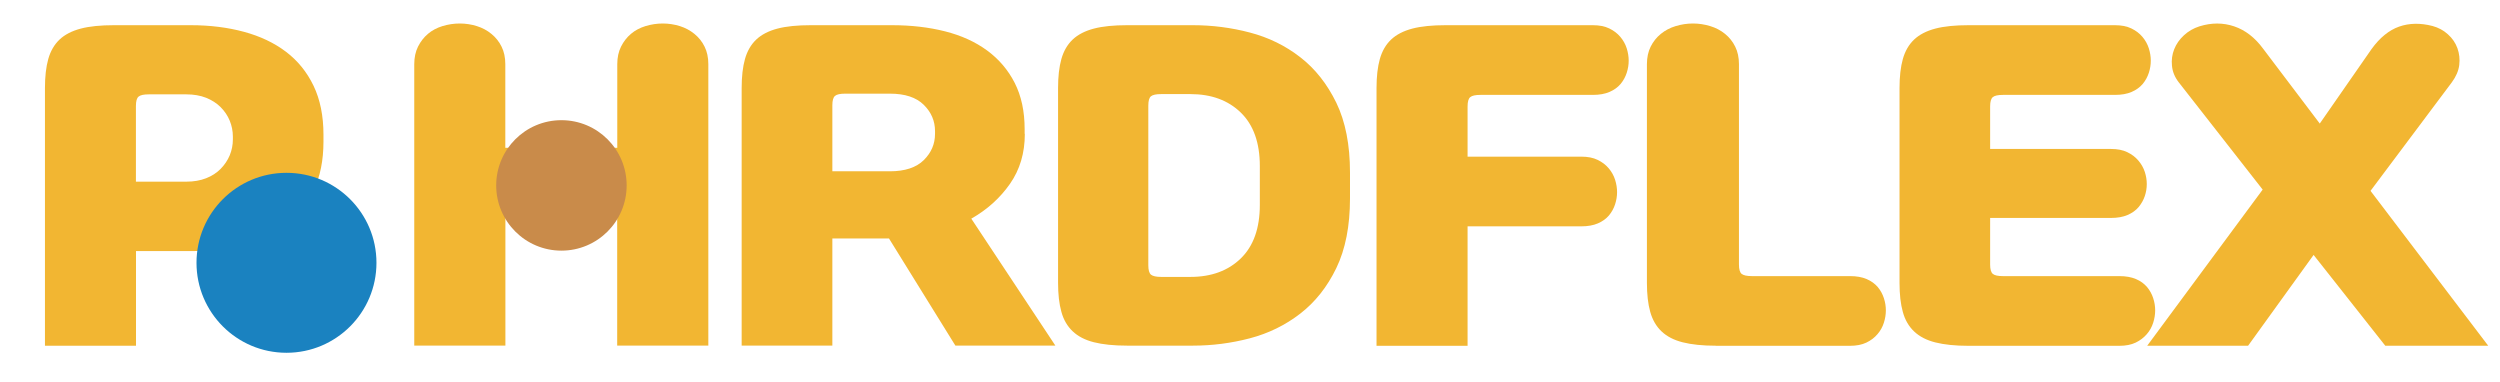 <?xml version="1.0" encoding="UTF-8"?><svg height="100px" width="654px" id="_레이어_1" xmlns="http://www.w3.org/2000/svg" viewBox="0 0 279.56 42.78"><defs><style>.cls-1{fill:#c98b4a;}.cls-2{fill:#f2b632;}.cls-3{fill:#1a82c0;}</style></defs><path class="cls-2" d="M15.11,28.08v10.61H4.92V9.86c0-1.28,.12-2.36,.37-3.25s.67-1.62,1.26-2.18c.59-.56,1.39-.97,2.38-1.23s2.23-.38,3.71-.38h8.61c2.15,0,4.13,.25,5.94,.74,1.81,.49,3.38,1.23,4.7,2.23,1.32,1,2.35,2.27,3.09,3.81,.74,1.54,1.11,3.37,1.11,5.48v.76c0,2.11-.37,3.94-1.11,5.48s-1.77,2.81-3.09,3.81c-1.32,1-2.89,1.74-4.7,2.23-1.82,.49-3.8,.74-5.94,.74h-6.14Zm0-7.75h5.64c.82,0,1.56-.13,2.2-.38s1.19-.6,1.63-1.05,.78-.95,1.02-1.52c.23-.56,.35-1.16,.35-1.78v-.31c0-.62-.12-1.22-.35-1.78-.23-.56-.57-1.07-1.02-1.52s-.99-.79-1.63-1.05c-.64-.25-1.38-.38-2.2-.38h-4.21c-.56,0-.94,.08-1.14,.25-.2,.16-.3,.51-.3,1.05v8.47Z"/><g><path class="cls-2" d="M68.98,24.29h-12.53v14.39h-10.2V7.18c0-.74,.14-1.4,.42-1.96,.28-.56,.65-1.04,1.11-1.43,.46-.39,1.01-.68,1.63-.87,.63-.19,1.27-.29,1.93-.29s1.3,.1,1.91,.29c.61,.19,1.16,.48,1.63,.87,.48,.39,.86,.86,1.14,1.43,.28,.56,.42,1.22,.42,1.96v9.36h12.53V7.18c0-.74,.14-1.4,.42-1.96,.28-.56,.65-1.04,1.11-1.43,.46-.39,1.01-.68,1.63-.87,.63-.19,1.27-.29,1.93-.29s1.29,.1,1.91,.29c.61,.19,1.15,.48,1.63,.87,.48,.39,.86,.86,1.14,1.43,.28,.56,.42,1.22,.42,1.96v31.5h-10.2v-14.39Z"/><path class="cls-2" d="M114.58,14.98c0,2.14-.55,4-1.66,5.59-1.11,1.59-2.55,2.89-4.33,3.9l9.41,14.21h-11.19l-7.43-11.99h-6.34v11.99h-10.15V9.86c0-1.28,.12-2.36,.37-3.25s.67-1.62,1.26-2.18c.59-.56,1.39-.97,2.38-1.23s2.23-.38,3.71-.38h9.11c2.15,0,4.13,.23,5.94,.69,1.81,.46,3.38,1.17,4.7,2.14,1.32,.97,2.35,2.18,3.09,3.63,.74,1.46,1.11,3.18,1.11,5.17v.53Zm-21.54,4.19h6.44c1.68,0,2.95-.42,3.79-1.25,.84-.83,1.26-1.81,1.26-2.94v-.31c0-1.13-.42-2.11-1.26-2.94-.84-.83-2.1-1.25-3.79-1.25h-5c-.56,0-.94,.08-1.14,.25-.2,.16-.3,.51-.3,1.05v7.4Z"/><path class="cls-2" d="M133.4,2.82c2.15,0,4.27,.27,6.36,.82,2.1,.55,3.98,1.47,5.64,2.76,1.67,1.29,3.01,2.99,4.04,5.1,1.02,2.11,1.53,4.71,1.53,7.8v2.9c0,3.09-.51,5.69-1.53,7.8-1.02,2.11-2.37,3.81-4.04,5.1-1.67,1.29-3.55,2.21-5.64,2.76-2.1,.55-4.22,.82-6.36,.82h-7.38c-1.49,0-2.72-.13-3.71-.38s-1.78-.66-2.38-1.23c-.59-.56-1.02-1.29-1.26-2.18-.25-.89-.37-1.97-.37-3.25V9.86c0-1.28,.12-2.36,.37-3.25s.67-1.62,1.26-2.18c.59-.56,1.39-.97,2.38-1.23s2.23-.38,3.71-.38h7.38Zm7.48,15.77c0-2.61-.71-4.61-2.13-5.99-1.42-1.38-3.3-2.07-5.64-2.07h-3.27c-.56,0-.94,.08-1.14,.24-.2,.16-.3,.51-.3,1.05V29.69c0,.53,.1,.88,.3,1.05,.2,.16,.58,.25,1.14,.25h3.27c2.34,0,4.22-.69,5.64-2.07,1.42-1.38,2.13-3.38,2.13-5.99v-4.32Z"/><path class="cls-2" d="M153.94,38.69V9.86c0-1.28,.12-2.36,.37-3.25,.25-.89,.67-1.62,1.26-2.18,.59-.56,1.39-.97,2.38-1.23s2.23-.38,3.71-.38h16.49c.73,0,1.34,.12,1.83,.36,.5,.24,.91,.55,1.24,.94,.33,.39,.57,.82,.72,1.29,.15,.48,.22,.94,.22,1.38s-.07,.9-.22,1.36c-.15,.46-.38,.88-.69,1.25-.31,.37-.73,.67-1.24,.89-.51,.22-1.13,.33-1.86,.33h-12.58c-.56,0-.94,.08-1.14,.25-.2,.16-.3,.51-.3,1.05v5.61h12.72c.73,0,1.34,.12,1.83,.36,.5,.24,.91,.55,1.24,.94,.33,.39,.57,.82,.72,1.29,.15,.48,.22,.94,.22,1.38s-.07,.9-.22,1.36c-.15,.46-.38,.88-.69,1.25-.31,.37-.73,.67-1.24,.89-.51,.22-1.13,.33-1.86,.33h-12.72v13.37h-10.2Z"/><path class="cls-2" d="M191.92,38.69c-1.49,0-2.72-.13-3.71-.38s-1.78-.66-2.38-1.23c-.59-.56-1.01-1.29-1.26-2.18-.25-.89-.37-1.97-.37-3.25V7.18c0-.74,.14-1.4,.42-1.96,.28-.56,.66-1.04,1.14-1.43,.48-.39,1.03-.68,1.66-.87,.63-.19,1.27-.29,1.93-.29s1.3,.1,1.93,.29c.63,.19,1.18,.48,1.66,.87,.48,.39,.86,.86,1.14,1.43,.28,.56,.42,1.22,.42,1.96V29.6c0,.54,.1,.88,.3,1.05,.2,.16,.58,.25,1.14,.25h10.99c.73,0,1.34,.11,1.86,.33,.51,.22,.92,.52,1.24,.89,.31,.37,.54,.79,.69,1.25,.15,.46,.22,.91,.22,1.36s-.07,.91-.22,1.38c-.15,.48-.39,.91-.72,1.29-.33,.39-.74,.7-1.24,.94-.5,.24-1.11,.36-1.83,.36h-15Z"/><path class="cls-2" d="M222.61,16.67h13.52c.73,0,1.34,.12,1.83,.36,.5,.24,.91,.55,1.24,.94,.33,.39,.57,.81,.72,1.27,.15,.46,.22,.91,.22,1.36s-.07,.89-.22,1.34c-.15,.45-.38,.85-.69,1.23-.31,.37-.73,.67-1.24,.89-.51,.22-1.13,.33-1.86,.33h-13.52v5.21c0,.54,.1,.88,.3,1.05s.58,.25,1.14,.25h13.02c.73,0,1.34,.11,1.86,.33s.92,.52,1.24,.89c.31,.37,.54,.79,.69,1.25,.15,.46,.22,.91,.22,1.36s-.07,.91-.22,1.38c-.15,.48-.39,.91-.72,1.29s-.74,.7-1.24,.94-1.11,.36-1.83,.36h-16.88c-1.49,0-2.72-.13-3.71-.38s-1.78-.66-2.38-1.23c-.59-.56-1.02-1.29-1.26-2.18-.25-.89-.37-1.97-.37-3.25V9.86c0-1.28,.12-2.36,.37-3.25,.25-.89,.67-1.62,1.26-2.18,.59-.56,1.39-.97,2.38-1.23s2.23-.38,3.71-.38h16.39c.73,0,1.34,.12,1.83,.36,.5,.24,.91,.55,1.24,.94,.33,.39,.57,.82,.72,1.29,.15,.48,.22,.94,.22,1.38s-.07,.9-.22,1.36c-.15,.46-.38,.88-.69,1.25-.31,.37-.73,.67-1.24,.89-.51,.22-1.13,.33-1.86,.33h-12.53c-.56,0-.94,.08-1.14,.25-.2,.16-.3,.51-.3,1.05v4.77Z"/><path class="cls-2" d="M266.83,38.69l-8.02-10.16-7.33,10.16h-11.29l12.92-17.47-9.41-12.03c-.43-.56-.68-1.17-.74-1.83-.07-.65,.02-1.27,.25-1.85,.23-.58,.59-1.1,1.09-1.56,.5-.46,1.07-.79,1.73-1,1.35-.42,2.65-.42,3.89,0,1.24,.42,2.32,1.25,3.24,2.5l6.34,8.38,5.79-8.33c.92-1.28,1.96-2.12,3.09-2.52,1.14-.4,2.38-.42,3.74-.07,.66,.18,1.24,.49,1.73,.94,.5,.45,.85,.97,1.06,1.56,.21,.59,.28,1.22,.2,1.87-.08,.65-.36,1.29-.82,1.92l-9.11,12.16,13.17,17.33h-11.54Z"/></g><path class="cls-3" d="M31.95,39.48c-5.56,0-10.07-4.51-10.07-10.07s4.51-10.07,10.07-10.07,10.07,4.51,10.07,10.07-4.51,10.07-10.07,10.07"/><circle class="cls-1" cx="62.72" cy="20.75" r="7.3"/></svg>
